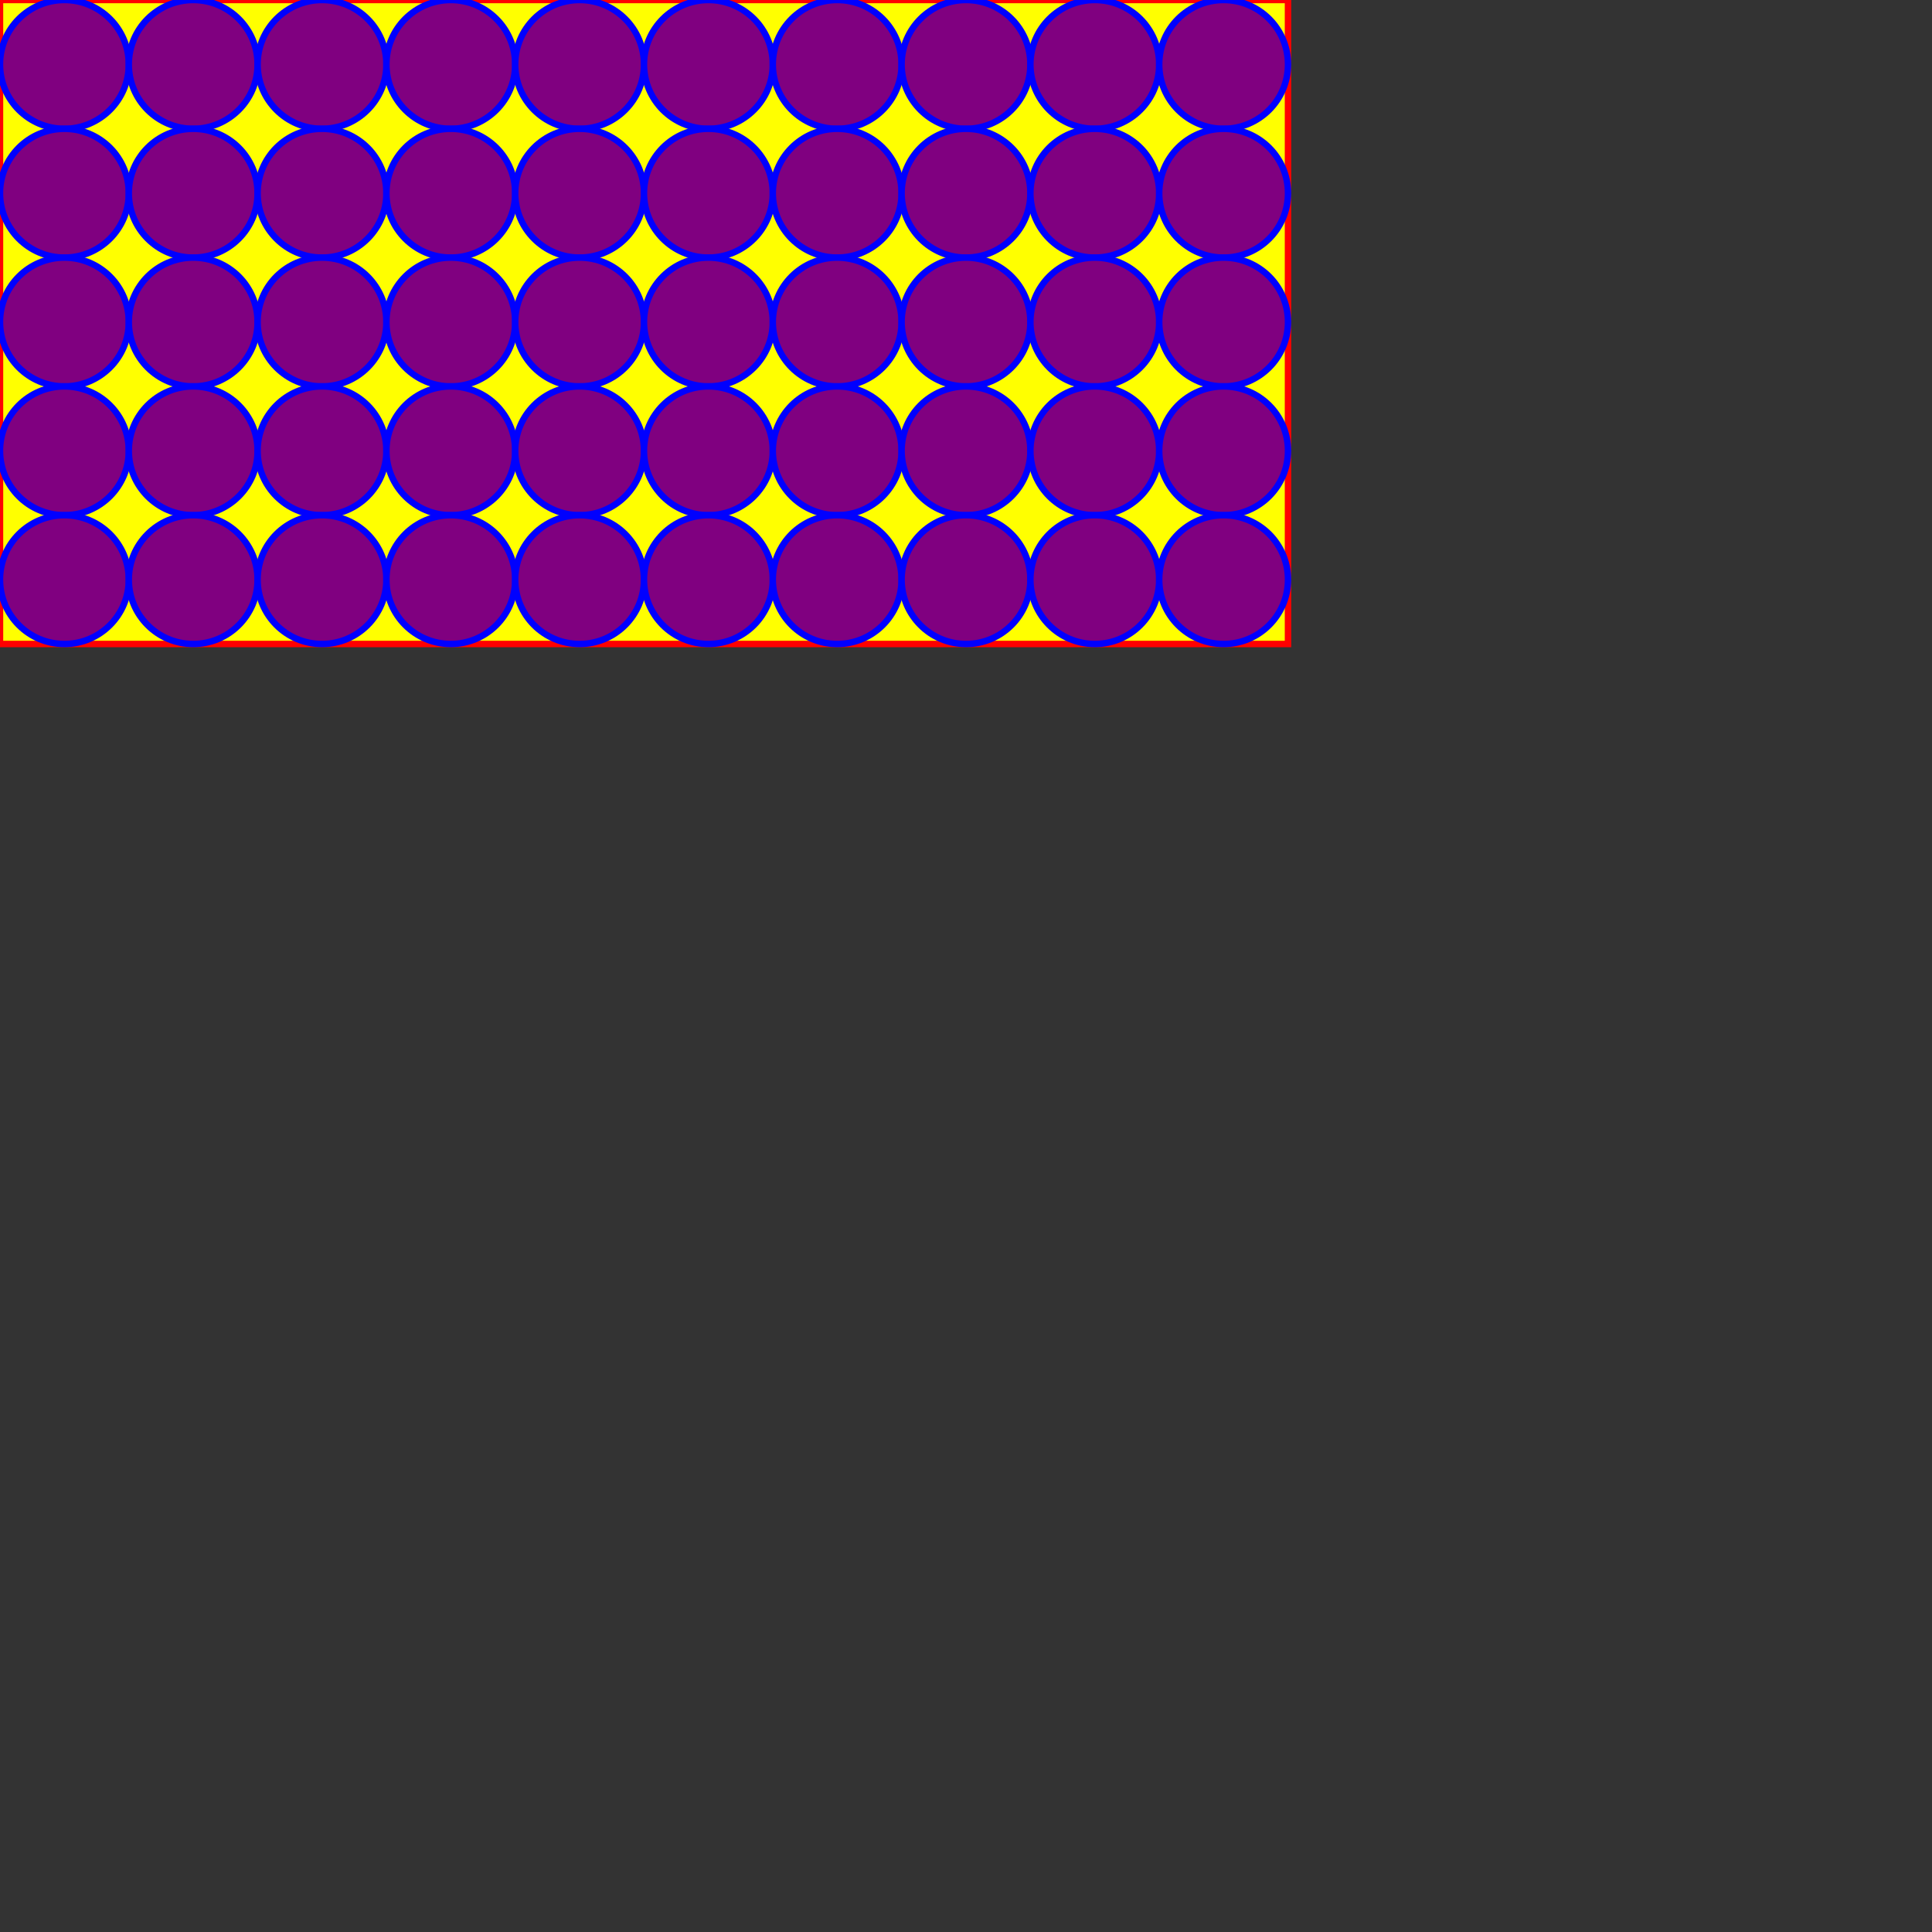 <?xml version="1.0" standalone="no"?>
<svg width="300" height="300" version="1.1" xmlns="http://www.w3.org/2000/svg">
<rect width="100%" height="100%" fill="#333333" stroke="none"/>
<rect x="0" y="0" width="200" height="100" stroke="red" fill="yellow"  />
<circle cx="10" cy="10" r="10" stroke="blue" fill="purple " />
<circle cx="30" cy="10" r="10" stroke="blue" fill="purple " />
<circle cx="50" cy="10" r="10" stroke="blue" fill="purple " />
<circle cx="70" cy="10" r="10" stroke="blue" fill="purple " />
<circle cx="90" cy="10" r="10" stroke="blue" fill="purple " />
<circle cx="110" cy="10" r="10" stroke="blue" fill="purple " />
<circle cx="130" cy="10" r="10" stroke="blue" fill="purple " />
<circle cx="150" cy="10" r="10" stroke="blue" fill="purple " />
<circle cx="170" cy="10" r="10" stroke="blue" fill="purple " />
<circle cx="190" cy="10" r="10" stroke="blue" fill="purple " />
<circle cx="10" cy="30" r="10" stroke="blue" fill="purple " />
<circle cx="30" cy="30" r="10" stroke="blue" fill="purple " />
<circle cx="50" cy="30" r="10" stroke="blue" fill="purple " />
<circle cx="70" cy="30" r="10" stroke="blue" fill="purple " />
<circle cx="90" cy="30" r="10" stroke="blue" fill="purple " />
<circle cx="110" cy="30" r="10" stroke="blue" fill="purple " />
<circle cx="130" cy="30" r="10" stroke="blue" fill="purple " />
<circle cx="150" cy="30" r="10" stroke="blue" fill="purple " />
<circle cx="170" cy="30" r="10" stroke="blue" fill="purple " />
<circle cx="190" cy="30" r="10" stroke="blue" fill="purple " />
<circle cx="10" cy="50" r="10" stroke="blue" fill="purple " />
<circle cx="30" cy="50" r="10" stroke="blue" fill="purple " />
<circle cx="50" cy="50" r="10" stroke="blue" fill="purple " />
<circle cx="70" cy="50" r="10" stroke="blue" fill="purple " />
<circle cx="90" cy="50" r="10" stroke="blue" fill="purple " />
<circle cx="110" cy="50" r="10" stroke="blue" fill="purple " />
<circle cx="130" cy="50" r="10" stroke="blue" fill="purple " />
<circle cx="150" cy="50" r="10" stroke="blue" fill="purple " />
<circle cx="170" cy="50" r="10" stroke="blue" fill="purple " />
<circle cx="190" cy="50" r="10" stroke="blue" fill="purple " />
<circle cx="10" cy="70" r="10" stroke="blue" fill="purple " />
<circle cx="30" cy="70" r="10" stroke="blue" fill="purple " />
<circle cx="50" cy="70" r="10" stroke="blue" fill="purple " />
<circle cx="70" cy="70" r="10" stroke="blue" fill="purple " />
<circle cx="90" cy="70" r="10" stroke="blue" fill="purple " />
<circle cx="110" cy="70" r="10" stroke="blue" fill="purple " />
<circle cx="130" cy="70" r="10" stroke="blue" fill="purple " />
<circle cx="150" cy="70" r="10" stroke="blue" fill="purple " />
<circle cx="170" cy="70" r="10" stroke="blue" fill="purple " />
<circle cx="190" cy="70" r="10" stroke="blue" fill="purple " />
<circle cx="10" cy="90" r="10" stroke="blue" fill="purple " />
<circle cx="30" cy="90" r="10" stroke="blue" fill="purple " />
<circle cx="50" cy="90" r="10" stroke="blue" fill="purple " />
<circle cx="70" cy="90" r="10" stroke="blue" fill="purple " />
<circle cx="90" cy="90" r="10" stroke="blue" fill="purple " />
<circle cx="110" cy="90" r="10" stroke="blue" fill="purple " />
<circle cx="130" cy="90" r="10" stroke="blue" fill="purple " />
<circle cx="150" cy="90" r="10" stroke="blue" fill="purple " />
<circle cx="170" cy="90" r="10" stroke="blue" fill="purple " />
<circle cx="190" cy="90" r="10" stroke="blue" fill="purple " />
</svg>
